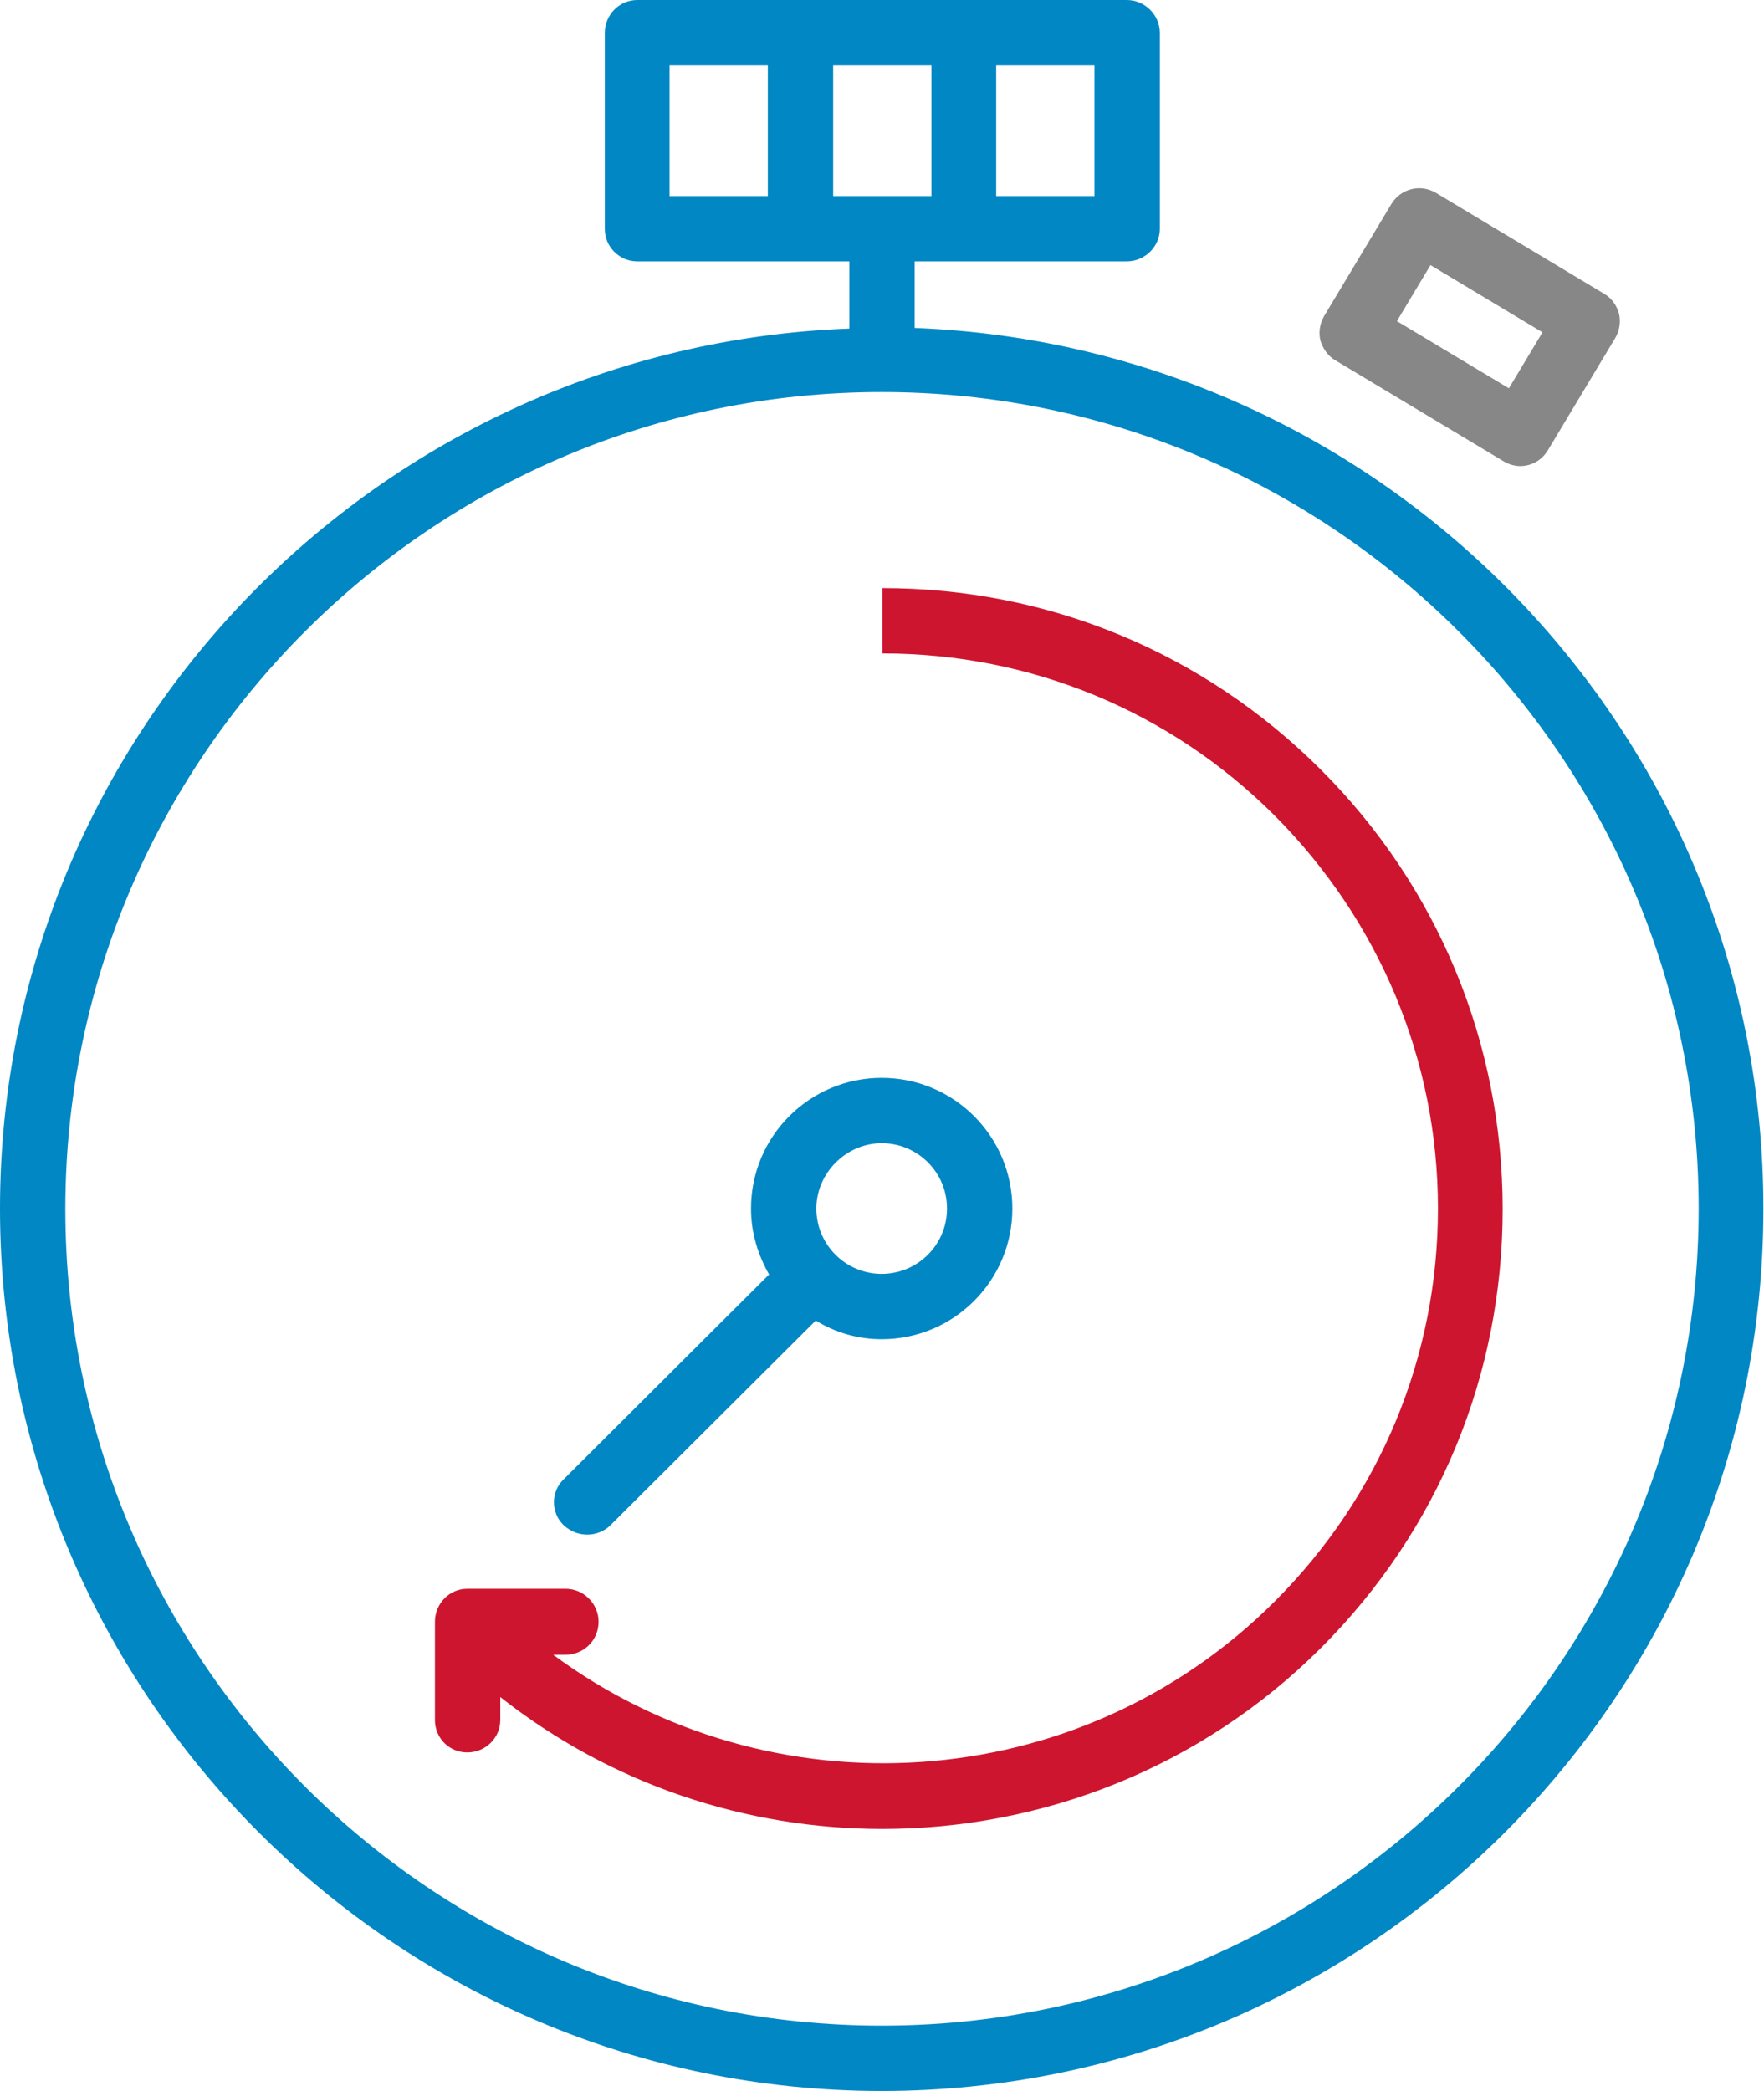 <?xml version="1.0" encoding="utf-8"?>
<!-- Generator: Adobe Illustrator 19.1.1, SVG Export Plug-In . SVG Version: 6.00 Build 0)  -->
<svg version="1.1" id="Capa_1" xmlns="http://www.w3.org/2000/svg" xmlns:xlink="http://www.w3.org/1999/xlink" x="0px" y="0px"
	 viewBox="0 0 283.5 336" style="enable-background:new 0 0 283.5 336;" xml:space="preserve">
<style type="text/css">
	.st0{fill:#0087C4;}
	.st1{fill:#CE152F;}
	.st2{fill:#878787;}
</style>
<g>
	<path class="st0" d="M147,52.7V42h34.1c2.9,0,5.3-2.4,5.3-5.2V5.3c0-2.9-2.4-5.3-5.3-5.3h-78.7c-2.9,0-5.2,2.4-5.2,5.3v31.5
		c0,2.9,2.4,5.2,5.2,5.2h34.1v10.8C60.8,55.6,0,117.9,0,194.2C0,272.4,63.6,336,141.7,336c78.2,0,141.7-63.6,141.7-141.7
		C283.5,117.9,222.7,55.6,147,52.7z M133.9,31.5v-21h15.8v21H133.9z M175.9,31.5h-15.8v-21h15.8V31.5z M107.6,10.5h15.8v21h-15.8
		V10.5z M141.7,325.5c-72.4,0-131.2-58.9-131.2-131.2C10.5,121.9,69.4,63,141.7,63S273,121.9,273,194.2
		C273,266.6,214.1,325.5,141.7,325.5z"/>
	<path class="st1" d="M212.3,123.7c-18.9-18.9-43.9-29.2-70.5-29.2V105c23.9,0,46.3,9.3,63.1,26.1c16.8,16.9,26.2,39.3,26.2,63.1
		c0,23.8-9.3,46.2-26.2,63.1c-31.6,31.6-81.1,34.4-116,8.6h2c2.9,0,5.3-2.3,5.3-5.3c0-2.9-2.4-5.3-5.3-5.3H75.1
		c-2.9,0-5.2,2.4-5.2,5.3v15.8c0,2.9,2.3,5.2,5.2,5.2c2.9,0,5.3-2.3,5.3-5.2v-3.7c17.9,14.1,39.6,21.2,61.4,21.2
		c25.5,0,51.1-9.7,70.5-29.1c18.9-18.9,29.2-43.9,29.2-70.5C241.5,167.6,231.1,142.5,212.3,123.7z"/>
	<path class="st2" d="M214.6,57.9l27,16.2c0.8,0.5,1.8,0.8,2.7,0.8c1.8,0,3.5-0.9,4.5-2.6l10.8-18c0.7-1.2,0.9-2.6,0.6-3.9
		c-0.4-1.4-1.2-2.5-2.4-3.2l-27-16.2c-2.5-1.5-5.7-0.7-7.2,1.8l-10.8,18c-0.7,1.2-0.9,2.6-0.6,3.9C212.6,56,213.4,57.2,214.6,57.9z
		 M229.9,42.6l18,10.8l-5.4,9l-18-10.8L229.9,42.6z"/>
	<path class="st0" d="M94.4,246.6c1.3,0,2.7-0.5,3.7-1.5l33-32.9c3.1,1.9,6.7,3,10.6,3c11.6,0,21-9.4,21-21c0-11.6-9.4-21-21-21
		s-21,9.4-21,21c0,3.9,1.1,7.4,2.9,10.6l-33,32.9c-2.1,2-2.1,5.4,0,7.4C91.7,246.1,93,246.6,94.4,246.6z M141.7,183.7
		c5.8,0,10.5,4.7,10.5,10.5c0,5.8-4.7,10.5-10.5,10.5c-5.8,0-10.5-4.7-10.5-10.5C131.2,188.5,136,183.7,141.7,183.7z"/>
</g>
</svg>
